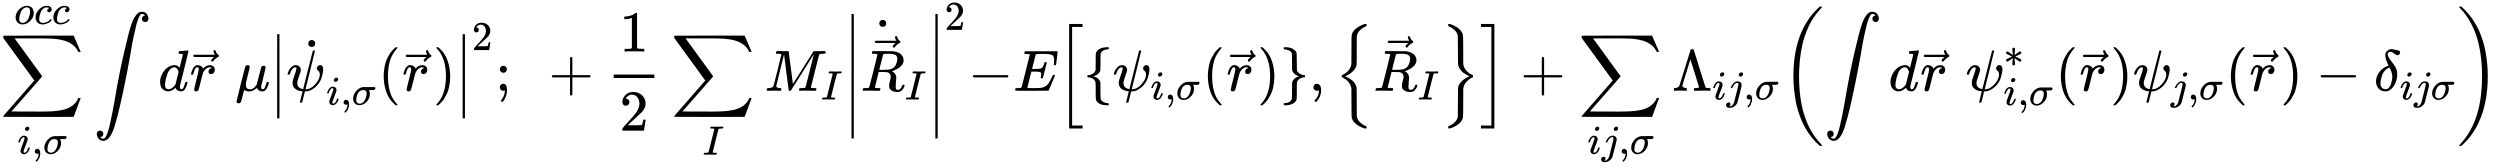 <?xml version="1.0" encoding="UTF-8" standalone="no" ?>
<svg xmlns="http://www.w3.org/2000/svg" width="778.720px" height="52.328px" viewBox="0 -1562.5 43024.2 2891.2" xmlns:xlink="http://www.w3.org/1999/xlink"><defs><path id="MJX-16-TEX-LO-2211" d="M60 948Q63 950 665 950H1267L1325 815Q1384 677 1388 669H1348L1341 683Q1320 724 1285 761Q1235 809 1174 838T1033 881T882 898T699 902H574H543H251L259 891Q722 258 724 252Q725 250 724 246Q721 243 460 -56L196 -356Q196 -357 407 -357Q459 -357 548 -357T676 -358Q812 -358 896 -353T1063 -332T1204 -283T1307 -196Q1328 -170 1348 -124H1388Q1388 -125 1381 -145T1356 -210T1325 -294L1267 -449L666 -450Q64 -450 61 -448Q55 -446 55 -439Q55 -437 57 -433L590 177Q590 178 557 222T452 366T322 544L56 909L55 924Q55 945 60 948Z"></path><path id="MJX-16-TEX-I-69" d="M184 600Q184 624 203 642T247 661Q265 661 277 649T290 619Q290 596 270 577T226 557Q211 557 198 567T184 600ZM21 287Q21 295 30 318T54 369T98 420T158 442Q197 442 223 419T250 357Q250 340 236 301T196 196T154 83Q149 61 149 51Q149 26 166 26Q175 26 185 29T208 43T235 78T260 137Q263 149 265 151T282 153Q302 153 302 143Q302 135 293 112T268 61T223 11T161 -11Q129 -11 102 10T74 74Q74 91 79 106T122 220Q160 321 166 341T173 380Q173 404 156 404H154Q124 404 99 371T61 287Q60 286 59 284T58 281T56 279T53 278T49 278T41 278H27Q21 284 21 287Z"></path><path id="MJX-16-TEX-N-2C" d="M78 35T78 60T94 103T137 121Q165 121 187 96T210 8Q210 -27 201 -60T180 -117T154 -158T130 -185T117 -194Q113 -194 104 -185T95 -172Q95 -168 106 -156T131 -126T157 -76T173 -3V9L172 8Q170 7 167 6T161 3T152 1T140 0Q113 0 96 17Z"></path><path id="MJX-16-TEX-I-3C3" d="M184 -11Q116 -11 74 34T31 147Q31 247 104 333T274 430Q275 431 414 431H552Q553 430 555 429T559 427T562 425T565 422T567 420T569 416T570 412T571 407T572 401Q572 357 507 357Q500 357 490 357T476 358H416L421 348Q439 310 439 263Q439 153 359 71T184 -11ZM361 278Q361 358 276 358Q152 358 115 184Q114 180 114 178Q106 141 106 117Q106 67 131 47T188 26Q242 26 287 73Q316 103 334 153T356 233T361 278Z"></path><path id="MJX-16-TEX-I-6F" d="M201 -11Q126 -11 80 38T34 156Q34 221 64 279T146 380Q222 441 301 441Q333 441 341 440Q354 437 367 433T402 417T438 387T464 338T476 268Q476 161 390 75T201 -11ZM121 120Q121 70 147 48T206 26Q250 26 289 58T351 142Q360 163 374 216T388 308Q388 352 370 375Q346 405 306 405Q243 405 195 347Q158 303 140 230T121 120Z"></path><path id="MJX-16-TEX-I-63" d="M34 159Q34 268 120 355T306 442Q362 442 394 418T427 355Q427 326 408 306T360 285Q341 285 330 295T319 325T330 359T352 380T366 386H367Q367 388 361 392T340 400T306 404Q276 404 249 390Q228 381 206 359Q162 315 142 235T121 119Q121 73 147 50Q169 26 205 26H209Q321 26 394 111Q403 121 406 121Q410 121 419 112T429 98T420 83T391 55T346 25T282 0T202 -11Q127 -11 81 37T34 159Z"></path><path id="MJX-16-TEX-LO-222B" d="M114 -798Q132 -824 165 -824H167Q195 -824 223 -764T275 -600T320 -391T362 -164Q365 -143 367 -133Q439 292 523 655T645 1127Q651 1145 655 1157T672 1201T699 1257T733 1306T777 1346T828 1360Q884 1360 912 1325T944 1245Q944 1220 932 1205T909 1186T887 1183Q866 1183 849 1198T832 1239Q832 1287 885 1296L882 1300Q879 1303 874 1307T866 1313Q851 1323 833 1323Q819 1323 807 1311T775 1255T736 1139T689 936T633 628Q574 293 510 -5T410 -437T355 -629Q278 -862 165 -862Q125 -862 92 -831T55 -746Q55 -711 74 -698T112 -685Q133 -685 150 -700T167 -741Q167 -789 114 -798Z"></path><path id="MJX-16-TEX-I-64" d="M366 683Q367 683 438 688T511 694Q523 694 523 686Q523 679 450 384T375 83T374 68Q374 26 402 26Q411 27 422 35Q443 55 463 131Q469 151 473 152Q475 153 483 153H487H491Q506 153 506 145Q506 140 503 129Q490 79 473 48T445 8T417 -8Q409 -10 393 -10Q359 -10 336 5T306 36L300 51Q299 52 296 50Q294 48 292 46Q233 -10 172 -10Q117 -10 75 30T33 157Q33 205 53 255T101 341Q148 398 195 420T280 442Q336 442 364 400Q369 394 369 396Q370 400 396 505T424 616Q424 629 417 632T378 637H357Q351 643 351 645T353 664Q358 683 366 683ZM352 326Q329 405 277 405Q242 405 210 374T160 293Q131 214 119 129Q119 126 119 118T118 106Q118 61 136 44T179 26Q233 26 290 98L298 109L352 326Z"></path><path id="MJX-16-TEX-I-72" d="M21 287Q22 290 23 295T28 317T38 348T53 381T73 411T99 433T132 442Q161 442 183 430T214 408T225 388Q227 382 228 382T236 389Q284 441 347 441H350Q398 441 422 400Q430 381 430 363Q430 333 417 315T391 292T366 288Q346 288 334 299T322 328Q322 376 378 392Q356 405 342 405Q286 405 239 331Q229 315 224 298T190 165Q156 25 151 16Q138 -11 108 -11Q95 -11 87 -5T76 7T74 17Q74 30 114 189T154 366Q154 405 128 405Q107 405 92 377T68 316T57 280Q55 278 41 278H27Q21 284 21 287Z"></path><path id="MJX-16-TEX-N-20D7" d="M377 694Q377 702 382 708T397 714Q404 714 409 709Q414 705 419 690Q429 653 460 633Q471 626 471 615Q471 606 468 603T454 594Q411 572 379 531Q377 529 374 525T369 519T364 517T357 516Q350 516 344 521T337 536Q337 555 384 595H213L42 596Q29 605 29 615Q29 622 42 635H401Q377 673 377 694Z"></path><path id="MJX-16-TEX-N-A0" d=""></path><path id="MJX-16-TEX-I-3BC" d="M58 -216Q44 -216 34 -208T23 -186Q23 -176 96 116T173 414Q186 442 219 442Q231 441 239 435T249 423T251 413Q251 401 220 279T187 142Q185 131 185 107V99Q185 26 252 26Q261 26 270 27T287 31T302 38T315 45T327 55T338 65T348 77T356 88T365 100L372 110L408 253Q444 395 448 404Q461 431 491 431Q504 431 512 424T523 412T525 402L449 84Q448 79 448 68Q448 43 455 35T476 26Q485 27 496 35Q517 55 537 131Q543 151 547 152Q549 153 557 153H561Q580 153 580 144Q580 138 575 117T555 63T523 13Q510 0 491 -8Q483 -10 467 -10Q446 -10 429 -4T402 11T385 29T376 44T374 51L368 45Q362 39 350 30T324 12T288 -4T246 -11Q199 -11 153 12L129 -85Q108 -167 104 -180T92 -202Q76 -216 58 -216Z"></path><path id="MJX-16-TEX-S4-2223" d="M139 -249H137Q125 -249 119 -235V251L120 737Q130 750 139 750Q152 750 159 735V-235Q151 -249 141 -249H139Z"></path><path id="MJX-16-TEX-I-3C8" d="M161 441Q202 441 226 417T250 358Q250 338 218 252T187 127Q190 85 214 61Q235 43 257 37Q275 29 288 29H289L371 360Q455 691 456 692Q459 694 472 694Q492 694 492 687Q492 678 411 356Q329 28 329 27T335 26Q421 26 498 114T576 278Q576 302 568 319T550 343T532 361T524 384Q524 405 541 424T583 443Q602 443 618 425T634 366Q634 337 623 288T605 220Q573 125 492 57T329 -11H319L296 -104Q272 -198 272 -199Q270 -205 252 -205H239Q233 -199 233 -197Q233 -192 256 -102T279 -9Q272 -8 265 -8Q106 14 106 139Q106 174 139 264T173 379Q173 380 173 381Q173 390 173 393T169 400T158 404H154Q131 404 112 385T82 344T65 302T57 280Q55 278 41 278H27Q21 284 21 287Q21 299 34 333T82 404T161 441Z"></path><path id="MJX-16-TEX-N-2D9" d="M190 609Q190 637 208 653T252 669Q275 667 292 652T309 609Q309 579 292 564T250 549Q225 549 208 564T190 609Z"></path><path id="MJX-16-TEX-N-28" d="M94 250Q94 319 104 381T127 488T164 576T202 643T244 695T277 729T302 750H315H319Q333 750 333 741Q333 738 316 720T275 667T226 581T184 443T167 250T184 58T225 -81T274 -167T316 -220T333 -241Q333 -250 318 -250H315H302L274 -226Q180 -141 137 -14T94 250Z"></path><path id="MJX-16-TEX-N-29" d="M60 749L64 750Q69 750 74 750H86L114 726Q208 641 251 514T294 250Q294 182 284 119T261 12T224 -76T186 -143T145 -194T113 -227T90 -246Q87 -249 86 -250H74Q66 -250 63 -250T58 -247T55 -238Q56 -237 66 -225Q221 -64 221 250T66 725Q56 737 55 738Q55 746 60 749Z"></path><path id="MJX-16-TEX-N-32" d="M109 429Q82 429 66 447T50 491Q50 562 103 614T235 666Q326 666 387 610T449 465Q449 422 429 383T381 315T301 241Q265 210 201 149L142 93L218 92Q375 92 385 97Q392 99 409 186V189H449V186Q448 183 436 95T421 3V0H50V19V31Q50 38 56 46T86 81Q115 113 136 137Q145 147 170 174T204 211T233 244T261 278T284 308T305 340T320 369T333 401T340 431T343 464Q343 527 309 573T212 619Q179 619 154 602T119 569T109 550Q109 549 114 549Q132 549 151 535T170 489Q170 464 154 447T109 429Z"></path><path id="MJX-16-TEX-N-3B" d="M78 370Q78 394 95 412T138 430Q162 430 180 414T199 371Q199 346 182 328T139 310T96 327T78 370ZM78 60Q78 85 94 103T137 121Q202 121 202 8Q202 -44 183 -94T144 -169T118 -194Q115 -194 106 -186T95 -174Q94 -171 107 -155T137 -107T160 -38Q161 -32 162 -22T165 -4T165 4Q165 5 161 4T142 0Q110 0 94 18T78 60Z"></path><path id="MJX-16-TEX-N-2B" d="M56 237T56 250T70 270H369V420L370 570Q380 583 389 583Q402 583 409 568V270H707Q722 262 722 250T707 230H409V-68Q401 -82 391 -82H389H387Q375 -82 369 -68V230H70Q56 237 56 250Z"></path><path id="MJX-16-TEX-N-31" d="M213 578L200 573Q186 568 160 563T102 556H83V602H102Q149 604 189 617T245 641T273 663Q275 666 285 666Q294 666 302 660V361L303 61Q310 54 315 52T339 48T401 46H427V0H416Q395 3 257 3Q121 3 100 0H88V46H114Q136 46 152 46T177 47T193 50T201 52T207 57T213 61V578Z"></path><path id="MJX-16-TEX-I-49" d="M43 1Q26 1 26 10Q26 12 29 24Q34 43 39 45Q42 46 54 46H60Q120 46 136 53Q137 53 138 54Q143 56 149 77T198 273Q210 318 216 344Q286 624 286 626Q284 630 284 631Q274 637 213 637H193Q184 643 189 662Q193 677 195 680T209 683H213Q285 681 359 681Q481 681 487 683H497Q504 676 504 672T501 655T494 639Q491 637 471 637Q440 637 407 634Q393 631 388 623Q381 609 337 432Q326 385 315 341Q245 65 245 59Q245 52 255 50T307 46H339Q345 38 345 37T342 19Q338 6 332 0H316Q279 2 179 2Q143 2 113 2T65 2T43 1Z"></path><path id="MJX-16-TEX-I-4D" d="M289 629Q289 635 232 637Q208 637 201 638T194 648Q194 649 196 659Q197 662 198 666T199 671T201 676T203 679T207 681T212 683T220 683T232 684Q238 684 262 684T307 683Q386 683 398 683T414 678Q415 674 451 396L487 117L510 154Q534 190 574 254T662 394Q837 673 839 675Q840 676 842 678T846 681L852 683H948Q965 683 988 683T1017 684Q1051 684 1051 673Q1051 668 1048 656T1045 643Q1041 637 1008 637Q968 636 957 634T939 623Q936 618 867 340T797 59Q797 55 798 54T805 50T822 48T855 46H886Q892 37 892 35Q892 19 885 5Q880 0 869 0Q864 0 828 1T736 2Q675 2 644 2T609 1Q592 1 592 11Q592 13 594 25Q598 41 602 43T625 46Q652 46 685 49Q699 52 704 61Q706 65 742 207T813 490T848 631L654 322Q458 10 453 5Q451 4 449 3Q444 0 433 0Q418 0 415 7Q413 11 374 317L335 624L267 354Q200 88 200 79Q206 46 272 46H282Q288 41 289 37T286 19Q282 3 278 1Q274 0 267 0Q265 0 255 0T221 1T157 2Q127 2 95 1T58 0Q43 0 39 2T35 11Q35 13 38 25T43 40Q45 46 65 46Q135 46 154 86Q158 92 223 354T289 629Z"></path><path id="MJX-16-TEX-I-52" d="M230 637Q203 637 198 638T193 649Q193 676 204 682Q206 683 378 683Q550 682 564 680Q620 672 658 652T712 606T733 563T739 529Q739 484 710 445T643 385T576 351T538 338L545 333Q612 295 612 223Q612 212 607 162T602 80V71Q602 53 603 43T614 25T640 16Q668 16 686 38T712 85Q717 99 720 102T735 105Q755 105 755 93Q755 75 731 36Q693 -21 641 -21H632Q571 -21 531 4T487 82Q487 109 502 166T517 239Q517 290 474 313Q459 320 449 321T378 323H309L277 193Q244 61 244 59Q244 55 245 54T252 50T269 48T302 46H333Q339 38 339 37T336 19Q332 6 326 0H311Q275 2 180 2Q146 2 117 2T71 2T50 1Q33 1 33 10Q33 12 36 24Q41 43 46 45Q50 46 61 46H67Q94 46 127 49Q141 52 146 61Q149 65 218 339T287 628Q287 635 230 637ZM630 554Q630 586 609 608T523 636Q521 636 500 636T462 637H440Q393 637 386 627Q385 624 352 494T319 361Q319 360 388 360Q466 361 492 367Q556 377 592 426Q608 449 619 486T630 554Z"></path><path id="MJX-16-TEX-N-2212" d="M84 237T84 250T98 270H679Q694 262 694 250T679 230H98Q84 237 84 250Z"></path><path id="MJX-16-TEX-I-45" d="M492 213Q472 213 472 226Q472 230 477 250T482 285Q482 316 461 323T364 330H312Q311 328 277 192T243 52Q243 48 254 48T334 46Q428 46 458 48T518 61Q567 77 599 117T670 248Q680 270 683 272Q690 274 698 274Q718 274 718 261Q613 7 608 2Q605 0 322 0H133Q31 0 31 11Q31 13 34 25Q38 41 42 43T65 46Q92 46 125 49Q139 52 144 61Q146 66 215 342T285 622Q285 629 281 629Q273 632 228 634H197Q191 640 191 642T193 659Q197 676 203 680H757Q764 676 764 669Q764 664 751 557T737 447Q735 440 717 440H705Q698 445 698 453L701 476Q704 500 704 528Q704 558 697 578T678 609T643 625T596 632T532 634H485Q397 633 392 631Q388 629 386 622Q385 619 355 499T324 377Q347 376 372 376H398Q464 376 489 391T534 472Q538 488 540 490T557 493Q562 493 565 493T570 492T572 491T574 487T577 483L544 351Q511 218 508 216Q505 213 492 213Z"></path><path id="MJX-16-TEX-LO-5B" d="M224 -649V1150H455V1099H275V-598H455V-649H224Z"></path><path id="MJX-16-TEX-N-7B" d="M434 -231Q434 -244 428 -250H410Q281 -250 230 -184Q225 -177 222 -172T217 -161T213 -148T211 -133T210 -111T209 -84T209 -47T209 0Q209 21 209 53Q208 142 204 153Q203 154 203 155Q189 191 153 211T82 231Q71 231 68 234T65 250T68 266T82 269Q116 269 152 289T203 345Q208 356 208 377T209 529V579Q209 634 215 656T244 698Q270 724 324 740Q361 748 377 749Q379 749 390 749T408 750H428Q434 744 434 732Q434 719 431 716Q429 713 415 713Q362 710 332 689T296 647Q291 634 291 499V417Q291 370 288 353T271 314Q240 271 184 255L170 250L184 245Q202 239 220 230T262 196T290 137Q291 131 291 1Q291 -134 296 -147Q306 -174 339 -192T415 -213Q429 -213 431 -216Q434 -219 434 -231Z"></path><path id="MJX-16-TEX-N-7D" d="M65 731Q65 745 68 747T88 750Q171 750 216 725T279 670Q288 649 289 635T291 501Q292 362 293 357Q306 312 345 291T417 269Q428 269 431 266T434 250T431 234T417 231Q380 231 345 210T298 157Q293 143 292 121T291 -28V-79Q291 -134 285 -156T256 -198Q202 -250 89 -250Q71 -250 68 -247T65 -230Q65 -224 65 -223T66 -218T69 -214T77 -213Q91 -213 108 -210T146 -200T183 -177T207 -139Q208 -134 209 3L210 139Q223 196 280 230Q315 247 330 250Q305 257 280 270Q225 304 212 352L210 362L209 498Q208 635 207 640Q195 680 154 696T77 713Q68 713 67 716T65 731Z"></path><path id="MJX-16-TEX-LO-7B" d="M547 -643L541 -649H528Q515 -649 503 -645Q324 -582 293 -466Q289 -449 289 -428T287 -200L286 42L284 53Q274 98 248 135T196 190T146 222L121 235Q119 239 119 250Q119 262 121 266T133 273Q262 336 284 449L286 460L287 701Q287 737 287 794Q288 949 292 963Q293 966 293 967Q325 1080 508 1148Q516 1150 527 1150H541L547 1144V1130Q547 1117 546 1115T536 1109Q480 1086 437 1046T381 950L379 940L378 699Q378 657 378 594Q377 452 374 438Q373 437 373 436Q350 348 243 282Q192 257 186 254L176 251L188 245Q211 236 234 223T287 189T340 135T373 65Q373 64 374 63Q377 49 378 -93Q378 -156 378 -198L379 -438L381 -449Q393 -504 436 -544T536 -608Q544 -611 545 -613T547 -629V-643Z"></path><path id="MJX-16-TEX-LO-7D" d="M119 1130Q119 1144 121 1147T135 1150H139Q151 1150 182 1138T252 1105T326 1046T373 964Q378 942 378 702Q378 469 379 462Q386 394 439 339Q482 296 535 272Q544 268 545 266T547 251Q547 241 547 238T542 231T531 227T510 217T477 194Q390 129 379 39Q378 32 378 -201Q378 -441 373 -463Q342 -580 165 -644Q152 -649 139 -649Q125 -649 122 -646T119 -629Q119 -622 119 -619T121 -614T124 -610T132 -607T143 -602Q195 -579 235 -539T285 -447Q286 -435 287 -199T289 51Q294 74 300 91T329 138T390 197Q412 213 436 226T475 244L489 250L472 258Q455 265 430 279T377 313T327 366T293 434Q289 451 289 472T287 699Q286 941 285 948Q279 978 262 1005T227 1048T184 1080T151 1100T129 1109L127 1110Q119 1113 119 1130Z"></path><path id="MJX-16-TEX-LO-5D" d="M16 1099V1150H247V-649H16V-598H196V1099H16Z"></path><path id="MJX-16-TEX-I-6A" d="M297 596Q297 627 318 644T361 661Q378 661 389 651T403 623Q403 595 384 576T340 557Q322 557 310 567T297 596ZM288 376Q288 405 262 405Q240 405 220 393T185 362T161 325T144 293L137 279Q135 278 121 278H107Q101 284 101 286T105 299Q126 348 164 391T252 441Q253 441 260 441T272 442Q296 441 316 432Q341 418 354 401T367 348V332L318 133Q267 -67 264 -75Q246 -125 194 -164T75 -204Q25 -204 7 -183T-12 -137Q-12 -110 7 -91T53 -71Q70 -71 82 -81T95 -112Q95 -148 63 -167Q69 -168 77 -168Q111 -168 139 -140T182 -74L193 -32Q204 11 219 72T251 197T278 308T289 365Q289 372 288 376Z"></path><path id="MJX-16-TEX-N-39B" d="M320 708Q326 716 340 716H348H355Q367 716 372 708Q374 706 423 547T523 226T575 62Q581 52 591 50T634 46H661V0H653Q644 3 532 3Q411 3 390 0H379V46H392Q464 46 464 65Q463 70 390 305T316 539L246 316Q177 95 177 84Q177 72 198 59T248 46H253V0H245Q230 3 130 3Q47 3 38 0H32V46H45Q112 51 127 91Q128 92 224 399T320 708Z"></path><path id="MJX-16-TEX-S3-28" d="M701 -940Q701 -943 695 -949H664Q662 -947 636 -922T591 -879T537 -818T475 -737T412 -636T350 -511T295 -362T250 -186T221 17T209 251Q209 962 573 1361Q596 1386 616 1405T649 1437T664 1450H695Q701 1444 701 1441Q701 1436 681 1415T629 1356T557 1261T476 1118T400 927T340 675T308 359Q306 321 306 250Q306 -139 400 -430T690 -924Q701 -936 701 -940Z"></path><path id="MJX-16-TEX-N-2217" d="M229 286Q216 420 216 436Q216 454 240 464Q241 464 245 464T251 465Q263 464 273 456T283 436Q283 419 277 356T270 286L328 328Q384 369 389 372T399 375Q412 375 423 365T435 338Q435 325 425 315Q420 312 357 282T289 250L355 219L425 184Q434 175 434 161Q434 146 425 136T401 125Q393 125 383 131T328 171L270 213Q283 79 283 63Q283 53 276 44T250 35Q231 35 224 44T216 63Q216 80 222 143T229 213L171 171Q115 130 110 127Q106 124 100 124Q87 124 76 134T64 161Q64 166 64 169T67 175T72 181T81 188T94 195T113 204T138 215T170 230T210 250L74 315Q65 324 65 338Q65 353 74 363T98 374Q106 374 116 368T171 328L229 286Z"></path><path id="MJX-16-TEX-I-3B4" d="M195 609Q195 656 227 686T302 717Q319 716 351 709T407 697T433 690Q451 682 451 662Q451 644 438 628T403 612Q382 612 348 641T288 671T249 657T235 628Q235 584 334 463Q401 379 401 292Q401 169 340 80T205 -10H198Q127 -10 83 36T36 153Q36 286 151 382Q191 413 252 434Q252 435 245 449T230 481T214 521T201 566T195 609ZM112 130Q112 83 136 55T204 27Q233 27 256 51T291 111T309 178T316 232Q316 267 309 298T295 344T269 400L259 396Q215 381 183 342T137 256T118 179T112 130Z"></path><path id="MJX-16-TEX-S3-29" d="M34 1438Q34 1446 37 1448T50 1450H56H71Q73 1448 99 1423T144 1380T198 1319T260 1238T323 1137T385 1013T440 864T485 688T514 485T526 251Q526 134 519 53Q472 -519 162 -860Q139 -885 119 -904T86 -936T71 -949H56Q43 -949 39 -947T34 -937Q88 -883 140 -813Q428 -430 428 251Q428 453 402 628T338 922T245 1146T145 1309T46 1425Q44 1427 42 1429T39 1433T36 1436L34 1438Z"></path></defs><g stroke="currentColor" fill="currentColor" stroke-width="0" transform="matrix(1 0 0 -1 0 0)"><g data-mml-node="math"><g data-mml-node="munderover"><g data-mml-node="mo"><use xlink:href="#MJX-16-TEX-LO-2211"></use></g><g data-mml-node="TeXAtom" transform="translate(299.9, -1084.4) scale(0.707)"><g data-mml-node="mi"><use xlink:href="#MJX-16-TEX-I-69"></use></g><g data-mml-node="mo" transform="translate(345, 0)"><use xlink:href="#MJX-16-TEX-N-2C"></use></g><g data-mml-node="mi" transform="translate(623, 0)"><use xlink:href="#MJX-16-TEX-I-3C3"></use></g></g><g data-mml-node="TeXAtom" transform="translate(244.3, 1150) scale(0.707)"><g data-mml-node="mi"><use xlink:href="#MJX-16-TEX-I-6F"></use></g><g data-mml-node="mi" transform="translate(485, 0)"><use xlink:href="#MJX-16-TEX-I-63"></use></g><g data-mml-node="mi" transform="translate(918, 0)"><use xlink:href="#MJX-16-TEX-I-63"></use></g></g></g><g data-mml-node="mo" transform="translate(1610.7, 0)"><use xlink:href="#MJX-16-TEX-LO-222B"></use></g><g data-mml-node="mi" transform="translate(2721.3, 0)"><use xlink:href="#MJX-16-TEX-I-64"></use></g><g data-mml-node="TeXAtom" transform="translate(3241.3, 0)"><g data-mml-node="mover"><g data-mml-node="mi" transform="translate(24.5, 0)"><use xlink:href="#MJX-16-TEX-I-72"></use></g><g data-mml-node="mo" transform="translate(55.6, -14)"><use xlink:href="#MJX-16-TEX-N-20D7"></use></g></g></g><g data-mml-node="mtext" transform="translate(3796.9, 0)"><use xlink:href="#MJX-16-TEX-N-A0"></use></g><g data-mml-node="mi" transform="translate(4046.9, 0)"><use xlink:href="#MJX-16-TEX-I-3BC"></use></g><g data-mml-node="msup" transform="translate(4649.9, 0)"><g data-mml-node="mrow"><g data-mml-node="mo"><svg width="278" height="1448" y="-474" x="0" viewBox="0 -179.4 278 1448"><use xlink:href="#MJX-16-TEX-S4-2223" transform="scale(1, 2.174)"></use></svg></g><g data-mml-node="msub" transform="translate(278, 0)"><g data-mml-node="TeXAtom"><g data-mml-node="mover"><g data-mml-node="mi"><use xlink:href="#MJX-16-TEX-I-3C8"></use></g><g data-mml-node="mo" transform="translate(186.5, 205)"><use xlink:href="#MJX-16-TEX-N-2D9"></use></g></g></g><g data-mml-node="TeXAtom" transform="translate(686.5, -240.4) scale(0.707)"><g data-mml-node="mi"><use xlink:href="#MJX-16-TEX-I-69"></use></g><g data-mml-node="mo" transform="translate(345, 0)"><use xlink:href="#MJX-16-TEX-N-2C"></use></g><g data-mml-node="mi" transform="translate(623, 0)"><use xlink:href="#MJX-16-TEX-I-3C3"></use></g></g></g><g data-mml-node="mo" transform="translate(1858.8, 0)"><use xlink:href="#MJX-16-TEX-N-28"></use></g><g data-mml-node="TeXAtom" transform="translate(2247.8, 0)"><g data-mml-node="mover"><g data-mml-node="mi" transform="translate(24.5, 0)"><use xlink:href="#MJX-16-TEX-I-72"></use></g><g data-mml-node="mo" transform="translate(55.6, -14)"><use xlink:href="#MJX-16-TEX-N-20D7"></use></g></g></g><g data-mml-node="mo" transform="translate(2803.4, 0)"><use xlink:href="#MJX-16-TEX-N-29"></use></g><g data-mml-node="mo" transform="translate(3192.4, 0)"><svg width="278" height="1448" y="-474" x="0" viewBox="0 -179.4 278 1448"><use xlink:href="#MJX-16-TEX-S4-2223" transform="scale(1, 2.174)"></use></svg></g></g><g data-mml-node="mn" transform="translate(3470.4, 701.1) scale(0.707)"><use xlink:href="#MJX-16-TEX-N-32"></use></g></g><g data-mml-node="mo" transform="translate(8523.9, 0)"><use xlink:href="#MJX-16-TEX-N-3B"></use></g><g data-mml-node="mtext" transform="translate(8968.5, 0)"><use xlink:href="#MJX-16-TEX-N-A0"></use></g><g data-mml-node="mo" transform="translate(9440.8, 0)"><use xlink:href="#MJX-16-TEX-N-2B"></use></g><g data-mml-node="mfrac" transform="translate(10441, 0)"><g data-mml-node="mn" transform="translate(220, 676)"><use xlink:href="#MJX-16-TEX-N-31"></use></g><g data-mml-node="mn" transform="translate(220, -686)"><use xlink:href="#MJX-16-TEX-N-32"></use></g><rect width="700" height="60" x="120" y="220"></rect></g><g data-mml-node="munder" transform="translate(11547.6, 0)"><g data-mml-node="mo"><use xlink:href="#MJX-16-TEX-LO-2211"></use></g><g data-mml-node="TeXAtom" transform="translate(543.8, -1100) scale(0.707)"><g data-mml-node="mi"><use xlink:href="#MJX-16-TEX-I-49"></use></g></g></g><g data-mml-node="msub" transform="translate(13158.3, 0)"><g data-mml-node="mi"><use xlink:href="#MJX-16-TEX-I-4D"></use></g><g data-mml-node="mi" transform="translate(970, -150) scale(0.707)"><use xlink:href="#MJX-16-TEX-I-49"></use></g></g><g data-mml-node="msup" transform="translate(14534.7, 0)"><g data-mml-node="mrow"><g data-mml-node="mo"><svg width="278" height="2142" y="-821" x="0" viewBox="0 -265.3 278 2142"><use xlink:href="#MJX-16-TEX-S4-2223" transform="scale(1, 3.216)"></use></svg></g><g data-mml-node="msub" transform="translate(278, 0)"><g data-mml-node="TeXAtom"><g data-mml-node="mover"><g data-mml-node="TeXAtom"><g data-mml-node="mover"><g data-mml-node="mi"><use xlink:href="#MJX-16-TEX-I-52"></use></g><g data-mml-node="mo" transform="translate(212.8, 227)"><use xlink:href="#MJX-16-TEX-N-20D7"></use></g></g></g><g data-mml-node="mo" transform="translate(129.5, 552)"><use xlink:href="#MJX-16-TEX-N-2D9"></use></g></g></g><g data-mml-node="TeXAtom" transform="translate(759, -150) scale(0.707)"><g data-mml-node="mi"><use xlink:href="#MJX-16-TEX-I-49"></use></g></g></g><g data-mml-node="mo" transform="translate(1443.4, 0)"><svg width="278" height="2142" y="-821" x="0" viewBox="0 -265.3 278 2142"><use xlink:href="#MJX-16-TEX-S4-2223" transform="scale(1, 3.216)"></use></svg></g></g><g data-mml-node="mn" transform="translate(1721.4, 1048.1) scale(0.707)"><use xlink:href="#MJX-16-TEX-N-32"></use></g></g><g data-mml-node="mo" transform="translate(16659.6, 0)"><use xlink:href="#MJX-16-TEX-N-2212"></use></g><g data-mml-node="mi" transform="translate(17437.6, 0)"><use xlink:href="#MJX-16-TEX-I-45"></use></g><g data-mml-node="mrow" transform="translate(18175.6, 0)"><g data-mml-node="mo"><use xlink:href="#MJX-16-TEX-LO-5B"></use></g><g data-mml-node="mrow" transform="translate(472, 0)"><g data-mml-node="mo"><use xlink:href="#MJX-16-TEX-N-7B"></use></g><g data-mml-node="msub" transform="translate(500, 0)"><g data-mml-node="mi"><use xlink:href="#MJX-16-TEX-I-3C8"></use></g><g data-mml-node="TeXAtom" transform="translate(651, -150) scale(0.707)"><g data-mml-node="mi"><use xlink:href="#MJX-16-TEX-I-69"></use></g><g data-mml-node="mo" transform="translate(345, 0)"><use xlink:href="#MJX-16-TEX-N-2C"></use></g><g data-mml-node="mi" transform="translate(623, 0)"><use xlink:href="#MJX-16-TEX-I-3C3"></use></g></g></g><g data-mml-node="mo" transform="translate(2045.3, 0)"><use xlink:href="#MJX-16-TEX-N-28"></use></g><g data-mml-node="TeXAtom" transform="translate(2434.3, 0)"><g data-mml-node="mover"><g data-mml-node="mi" transform="translate(24.5, 0)"><use xlink:href="#MJX-16-TEX-I-72"></use></g><g data-mml-node="mo" transform="translate(55.6, -14)"><use xlink:href="#MJX-16-TEX-N-20D7"></use></g></g></g><g data-mml-node="mo" transform="translate(2989.9, 0)"><use xlink:href="#MJX-16-TEX-N-29"></use></g><g data-mml-node="mo" transform="translate(3378.9, 0)"><use xlink:href="#MJX-16-TEX-N-7D"></use></g></g><g data-mml-node="mo" transform="translate(4350.9, 0)"><use xlink:href="#MJX-16-TEX-N-2C"></use></g><g data-mml-node="mrow" transform="translate(4795.6, 0)"><g data-mml-node="mo"><use xlink:href="#MJX-16-TEX-LO-7B"></use></g><g data-mml-node="msub" transform="translate(667, 0)"><g data-mml-node="TeXAtom"><g data-mml-node="mover"><g data-mml-node="mi"><use xlink:href="#MJX-16-TEX-I-52"></use></g><g data-mml-node="mo" transform="translate(212.8, 227)"><use xlink:href="#MJX-16-TEX-N-20D7"></use></g></g></g><g data-mml-node="mi" transform="translate(759, -150) scale(0.707)"><use xlink:href="#MJX-16-TEX-I-49"></use></g></g><g data-mml-node="mo" transform="translate(1832.4, 0)"><use xlink:href="#MJX-16-TEX-LO-7D"></use></g></g><g data-mml-node="mo" transform="translate(7294.9, 0)"><use xlink:href="#MJX-16-TEX-LO-5D"></use></g></g><g data-mml-node="mspace" transform="translate(25942.6, 0)"></g><g data-mml-node="mo" transform="translate(26164.8, 0)"><use xlink:href="#MJX-16-TEX-N-2B"></use></g><g data-mml-node="munder" transform="translate(27165, 0)"><g data-mml-node="mo"><use xlink:href="#MJX-16-TEX-LO-2211"></use></g><g data-mml-node="TeXAtom" transform="translate(154.2, -1084.4) scale(0.707)"><g data-mml-node="mi"><use xlink:href="#MJX-16-TEX-I-69"></use></g><g data-mml-node="mi" transform="translate(345, 0)"><use xlink:href="#MJX-16-TEX-I-6A"></use></g><g data-mml-node="mo" transform="translate(757, 0)"><use xlink:href="#MJX-16-TEX-N-2C"></use></g><g data-mml-node="mi" transform="translate(1035, 0)"><use xlink:href="#MJX-16-TEX-I-3C3"></use></g></g></g><g data-mml-node="msub" transform="translate(28775.7, 0)"><g data-mml-node="mi"><use xlink:href="#MJX-16-TEX-N-39B"></use></g><g data-mml-node="TeXAtom" transform="translate(694, -150) scale(0.707)"><g data-mml-node="mi"><use xlink:href="#MJX-16-TEX-I-69"></use></g><g data-mml-node="mi" transform="translate(345, 0)"><use xlink:href="#MJX-16-TEX-I-6A"></use></g><g data-mml-node="mo" transform="translate(757, 0)"><use xlink:href="#MJX-16-TEX-N-2C"></use></g><g data-mml-node="mi" transform="translate(1035, 0)"><use xlink:href="#MJX-16-TEX-I-3C3"></use></g></g></g><g data-mml-node="mrow" transform="translate(30655.3, 0)"><g data-mml-node="mo"><use xlink:href="#MJX-16-TEX-S3-28"></use></g><g data-mml-node="mo" transform="translate(736, 0)"><use xlink:href="#MJX-16-TEX-LO-222B"></use></g><g data-mml-node="mi" transform="translate(1846.7, 0)"><use xlink:href="#MJX-16-TEX-I-64"></use></g><g data-mml-node="TeXAtom" transform="translate(2366.7, 0)"><g data-mml-node="mover"><g data-mml-node="mi" transform="translate(24.5, 0)"><use xlink:href="#MJX-16-TEX-I-72"></use></g><g data-mml-node="mo" transform="translate(55.6, -14)"><use xlink:href="#MJX-16-TEX-N-20D7"></use></g></g></g><g data-mml-node="mtext" transform="translate(2922.3, 0)"><use xlink:href="#MJX-16-TEX-N-A0"></use></g><g data-mml-node="msubsup" transform="translate(3172.3, 0)"><g data-mml-node="mi"><use xlink:href="#MJX-16-TEX-I-3C8"></use></g><g data-mml-node="TeXAtom" transform="translate(651, 413) scale(0.707)"><g data-mml-node="mo"><use xlink:href="#MJX-16-TEX-N-2217"></use></g></g><g data-mml-node="TeXAtom" transform="translate(651, -247) scale(0.707)"><g data-mml-node="mi"><use xlink:href="#MJX-16-TEX-I-69"></use></g><g data-mml-node="mo" transform="translate(345, 0)"><use xlink:href="#MJX-16-TEX-N-2C"></use></g><g data-mml-node="mi" transform="translate(623, 0)"><use xlink:href="#MJX-16-TEX-I-3C3"></use></g></g></g><g data-mml-node="mo" transform="translate(4717.6, 0)"><use xlink:href="#MJX-16-TEX-N-28"></use></g><g data-mml-node="TeXAtom" transform="translate(5106.6, 0)"><g data-mml-node="mover"><g data-mml-node="mi" transform="translate(24.5, 0)"><use xlink:href="#MJX-16-TEX-I-72"></use></g><g data-mml-node="mo" transform="translate(55.6, -14)"><use xlink:href="#MJX-16-TEX-N-20D7"></use></g></g></g><g data-mml-node="mo" transform="translate(5662.2, 0)"><use xlink:href="#MJX-16-TEX-N-29"></use></g><g data-mml-node="msub" transform="translate(6051.2, 0)"><g data-mml-node="mi"><use xlink:href="#MJX-16-TEX-I-3C8"></use></g><g data-mml-node="TeXAtom" transform="translate(651, -150) scale(0.707)"><g data-mml-node="mi"><use xlink:href="#MJX-16-TEX-I-6A"></use></g><g data-mml-node="mo" transform="translate(412, 0)"><use xlink:href="#MJX-16-TEX-N-2C"></use></g><g data-mml-node="mi" transform="translate(690, 0)"><use xlink:href="#MJX-16-TEX-I-3C3"></use></g></g></g><g data-mml-node="mo" transform="translate(7643.8, 0)"><use xlink:href="#MJX-16-TEX-N-28"></use></g><g data-mml-node="TeXAtom" transform="translate(8032.8, 0)"><g data-mml-node="mover"><g data-mml-node="mi" transform="translate(24.5, 0)"><use xlink:href="#MJX-16-TEX-I-72"></use></g><g data-mml-node="mo" transform="translate(55.6, -14)"><use xlink:href="#MJX-16-TEX-N-20D7"></use></g></g></g><g data-mml-node="mo" transform="translate(8588.4, 0)"><use xlink:href="#MJX-16-TEX-N-29"></use></g><g data-mml-node="mo" transform="translate(9199.6, 0)"><use xlink:href="#MJX-16-TEX-N-2212"></use></g><g data-mml-node="msub" transform="translate(10199.9, 0)"><g data-mml-node="mi"><use xlink:href="#MJX-16-TEX-I-3B4"></use></g><g data-mml-node="TeXAtom" transform="translate(444, -150) scale(0.707)"><g data-mml-node="mi"><use xlink:href="#MJX-16-TEX-I-69"></use></g><g data-mml-node="mi" transform="translate(345, 0)"><use xlink:href="#MJX-16-TEX-I-6A"></use></g><g data-mml-node="mi" transform="translate(757, 0)"><use xlink:href="#MJX-16-TEX-I-3C3"></use></g></g></g><g data-mml-node="mo" transform="translate(11632.9, 0)"><use xlink:href="#MJX-16-TEX-S3-29"></use></g></g></g></g></svg>